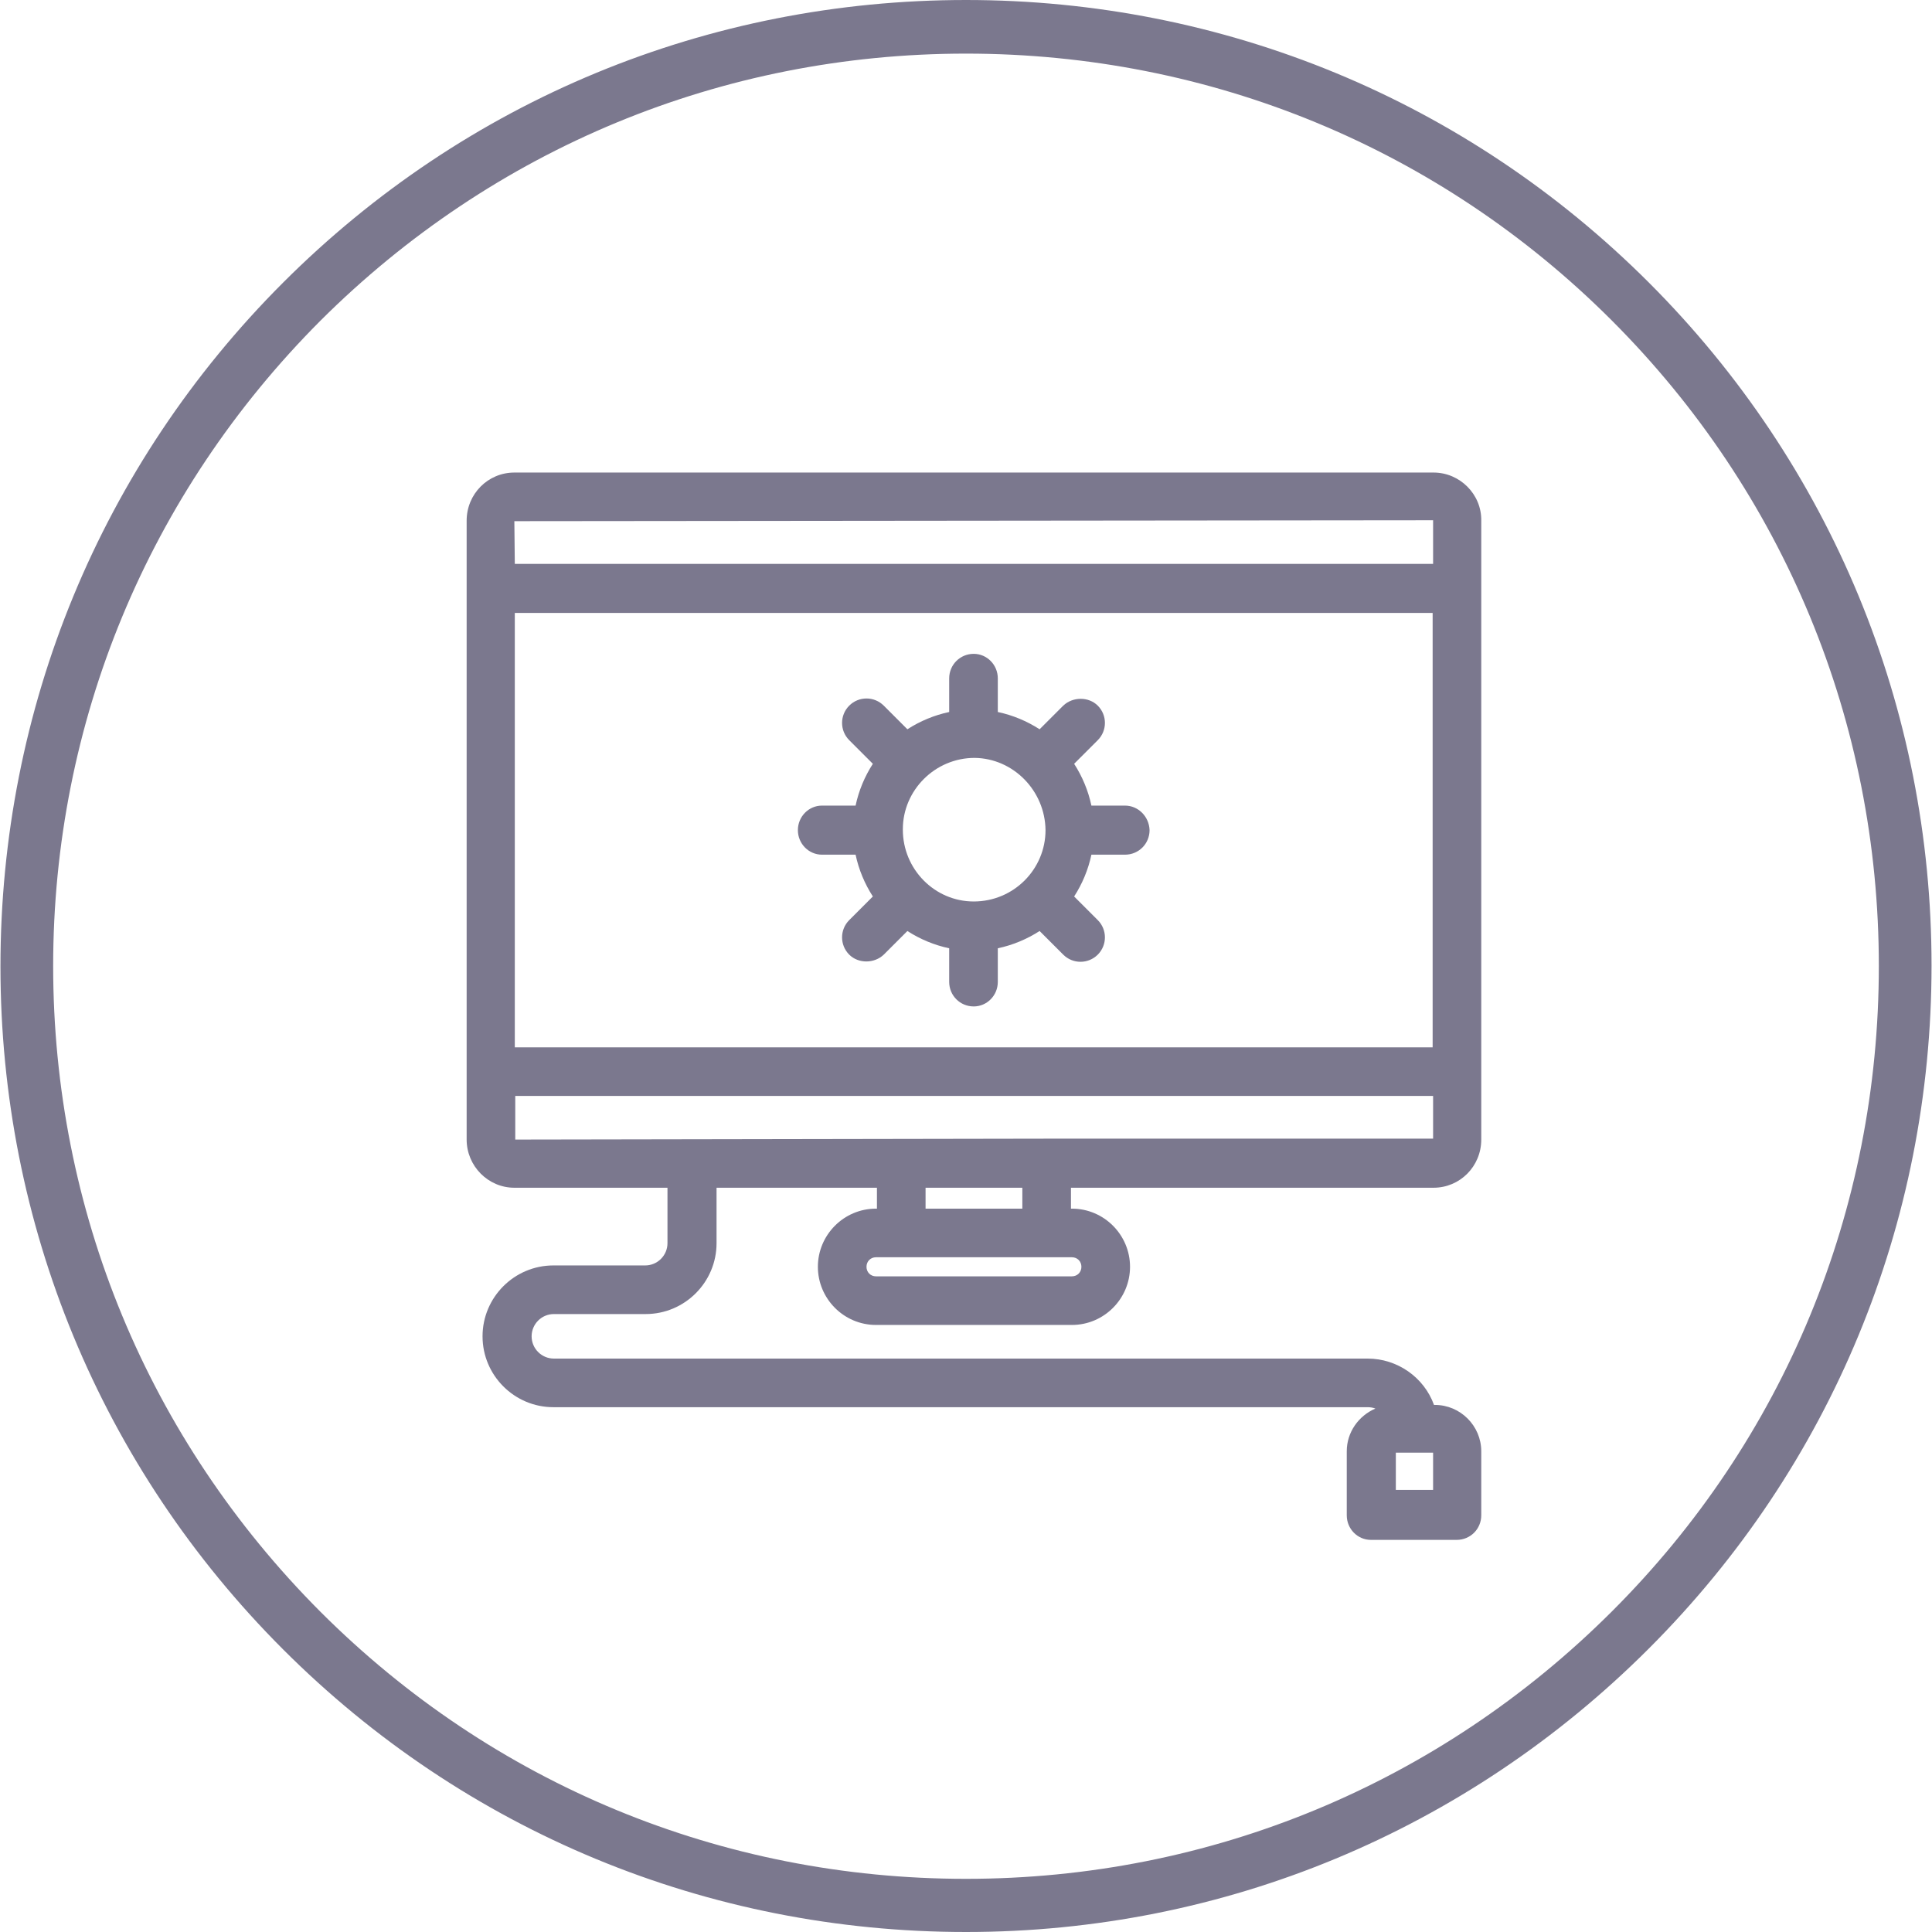 <?xml version="1.0" encoding="utf-8"?>
<!-- Generator: Adobe Illustrator 19.2.1, SVG Export Plug-In . SVG Version: 6.00 Build 0)  -->
<svg version="1.1" id="Ebene_1" xmlns="http://www.w3.org/2000/svg" xmlns:xlink="http://www.w3.org/1999/xlink" x="0px" y="0px"
	 viewBox="0 0 425.2 425.2" style="enable-background:new 0 0 425.2 425.2;" xml:space="preserve">
<style type="text/css">
	.st0{fill:#7B788E;}
</style>
<path class="st0" d="M315.5,104H113.2c-5.8,0-10.5,4.7-10.5,10.6v136.2c0,5.8,4.7,10.6,10.5,10.6h33.7v12.2c0,2.7-2.2,4.9-4.9,4.9
	h-20.2c-8.6,0-15.6,7-15.6,15.6s7,15.6,15.6,15.6H301c0.6,0,1.2,0.1,1.7,0.3c-3.7,1.6-6.3,5.2-6.3,9.4v14.1c0,3,2.4,5.4,5.3,5.4
	h18.9c3,0,5.4-2.4,5.4-5.4v-14.1c0-5.6-4.6-10.2-10.2-10.2h-0.2c-2.2-6.1-8.1-10.2-14.6-10.2H121.9c-2.7,0-4.9-2.2-4.9-4.9
	s2.2-4.9,4.9-4.9h20.2c8.6,0,15.6-7,15.6-15.6v-12.2H193v4.6h-0.2c-7.1,0-12.8,5.8-12.8,12.8s5.7,12.8,12.8,12.8h43.1
	c7.1,0,12.8-5.8,12.8-12.8S243,266,235.9,266h-0.2v-4.6h79.8c5.8,0,10.5-4.7,10.5-10.6V114.6C326.1,108.8,321.3,104,315.5,104z
	 M203.7,266v-4.6H225v4.6H203.7z M192.8,276.7h43.1c1.2,0,2.1,0.9,2.1,2.1s-0.9,2.1-2.1,2.1h-43.1c-1.2,0-2.1-0.9-2.1-2.1
	C190.7,277.6,191.6,276.7,192.8,276.7z M315.4,241.2v9.4h-85l-117,0.2v-9.6L315.4,241.2L315.4,241.2z M113.2,114.7l202.2-0.2v9.6
	H113.3L113.2,114.7z M113.3,230.5v-95.6h202v95.6H113.3z M307.2,327.9v-8.2h8.2v8.2H307.2z"/>
<path class="st0" d="M247.6,177.3h-7.4c-0.7-3.3-2-6.4-3.8-9.2l5.2-5.2c2.1-2.1,2.1-5.5,0-7.6c-2-2-5.5-2-7.6,0l-5.2,5.2
	c-2.8-1.8-5.9-3.1-9.2-3.8v-7.4c0-3-2.4-5.4-5.3-5.4c-3,0-5.4,2.4-5.4,5.4v7.4c-3.3,0.7-6.4,2-9.2,3.8l-5.2-5.2
	c-2.1-2.1-5.5-2.1-7.6,0s-2.1,5.5,0,7.6l5.2,5.2c-1.8,2.8-3.1,5.9-3.8,9.2h-7.4c-2.9,0-5.3,2.4-5.3,5.4s2.4,5.4,5.3,5.4h7.4
	c0.7,3.3,2,6.4,3.8,9.2l-5.2,5.2c-2.1,2.1-2.1,5.5,0,7.6c2,2,5.5,2,7.6,0l5.2-5.2c2.8,1.8,5.9,3.1,9.2,3.8v7.4c0,3,2.4,5.4,5.4,5.4
	c2.9,0,5.3-2.4,5.3-5.4v-7.4c3.3-0.7,6.4-2,9.2-3.8l5.2,5.2c2.1,2.1,5.5,2.1,7.6,0s2.1-5.5,0-7.6l-5.2-5.2c1.8-2.8,3.1-5.9,3.8-9.2
	h7.4c3,0,5.4-2.4,5.4-5.4C252.9,179.7,250.5,177.3,247.6,177.3z M230.1,182.7c0,8.6-7,15.7-15.8,15.7c-8.6,0-15.6-7.1-15.6-15.8
	v-0.1c0-8.6,7.1-15.7,15.8-15.7C223,166.9,230,174,230.1,182.7z"/>
<path class="st0" d="M212.6,425.2c-56.8,0-110.2-22.1-150.3-62.2S0.1,269.4,0.1,212.7s22-110.3,62.2-150.5S155.9,0,212.6,0
	s110.2,22.1,150.3,62.2s62.2,93.6,62.2,150.3S403,322.7,362.9,362.8S269.4,425.2,212.6,425.2z M212.6,11.8
	c-53.7,0-104.1,20.9-142.1,58.8c-37.9,38-58.8,88.4-58.8,142c0,53.7,20.9,104.1,58.8,142.1c38,38,88.4,58.8,142.1,58.8
	s104.1-20.9,142.1-58.8s58.8-88.4,58.8-142.1s-20.9-104.2-58.8-142.1S266.3,11.8,212.6,11.8z"/>
</svg>
